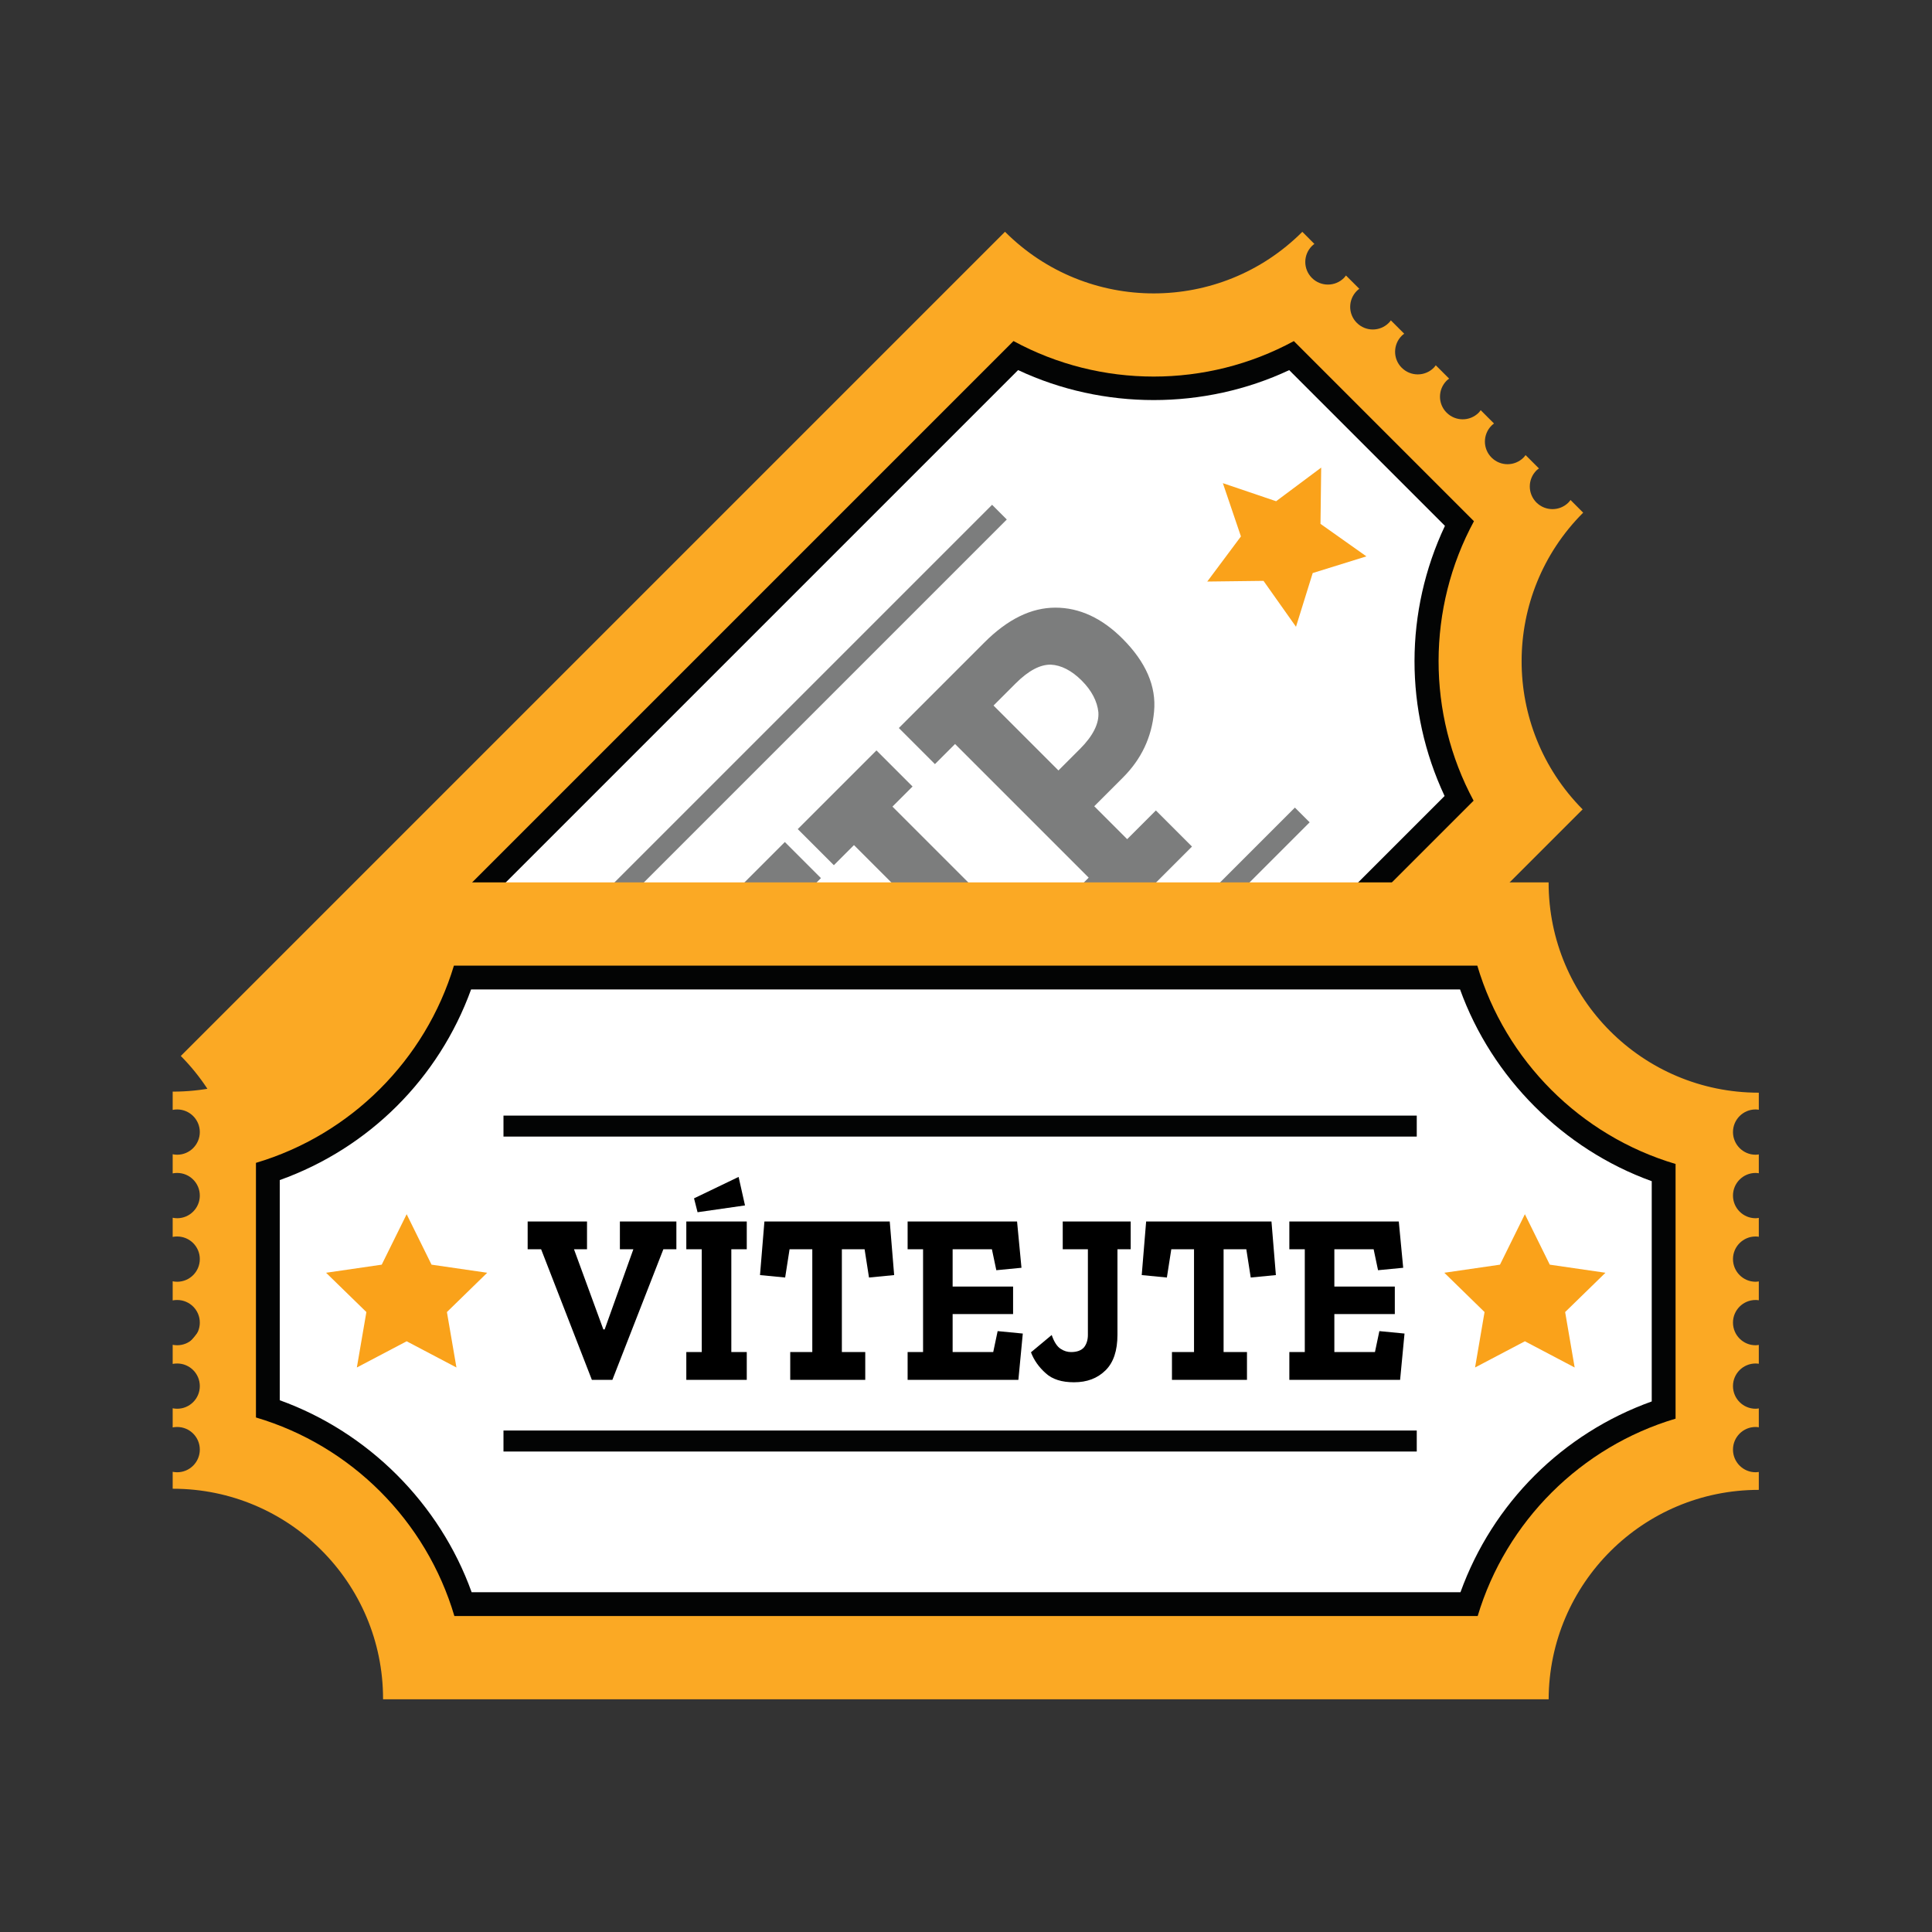 <?xml version="1.0" encoding="UTF-8" standalone="no"?>
<!DOCTYPE svg PUBLIC "-//W3C//DTD SVG 1.1//EN" "http://www.w3.org/Graphics/SVG/1.1/DTD/svg11.dtd">
<svg width="100%" height="100%" viewBox="0 0 200 200" version="1.1" xmlns="http://www.w3.org/2000/svg" xmlns:xlink="http://www.w3.org/1999/xlink" xml:space="preserve" xmlns:serif="http://www.serif.com/" style="fill-rule:evenodd;clip-rule:evenodd;stroke-linejoin:round;stroke-miterlimit:2;">
    <rect x="0" y="0" width="200" height="200" fill="#333333" stroke="none"/>
    <g transform="matrix(1,0,0,1,-877.727,-2929.12)">
        <g transform="matrix(1.805,0,0,1.805,629.376,2430.17)">
            <path d="M212.832,290.533C212.878,290.487 212.925,290.45 212.973,290.416L212.28,289.721L212.279,289.724C207.573,294.43 199.941,294.431 195.235,289.725C195.235,289.725 195.232,289.721 195.229,289.719L147.96,336.988C152.626,341.699 152.616,349.301 147.922,353.994C147.92,353.997 147.917,353.998 147.914,354.003L148.654,354.743C148.703,354.673 148.757,354.606 148.82,354.545C149.326,354.038 150.148,354.036 150.655,354.543C151.162,355.048 151.162,355.873 150.655,356.38C150.593,356.441 150.525,356.496 150.455,356.543L151.231,357.32C151.275,357.246 151.332,357.182 151.396,357.119C151.901,356.612 152.722,356.61 153.231,357.118C153.738,357.625 153.736,358.447 153.23,358.954C153.168,359.017 153.101,359.069 153.03,359.119L153.807,359.894C153.854,359.823 153.907,359.757 153.971,359.695C154.477,359.188 155.3,359.184 155.805,359.694C156.313,360.202 156.313,361.024 155.808,361.531C155.744,361.593 155.678,361.647 155.605,361.693L156.381,362.468C156.429,362.397 156.483,362.334 156.546,362.27C157.053,361.763 157.875,361.762 158.38,362.268C158.891,362.776 158.889,363.6 158.383,364.107C158.319,364.169 158.253,364.223 158.181,364.269L158.956,365.045C159.006,364.975 159.059,364.908 159.121,364.846C159.628,364.34 160.45,364.338 160.957,364.843C161.465,365.352 161.463,366.174 160.955,366.68C160.895,366.742 160.826,366.797 160.756,366.844L161.533,367.622C161.58,367.55 161.634,367.484 161.696,367.421C162.203,366.914 163.025,366.913 163.533,367.42C164.04,367.927 164.04,368.752 163.533,369.259C163.471,369.32 163.403,369.374 163.332,369.421L164.021,370.108C164.024,370.106 164.024,370.102 164.026,370.1C168.735,365.392 176.366,365.391 181.074,370.1C181.078,370.103 181.084,370.111 181.089,370.115L228.357,322.846C223.684,318.135 223.689,310.527 228.387,305.83L228.388,305.829L227.662,305.102C227.626,305.149 227.591,305.2 227.545,305.246C227.038,305.754 226.215,305.751 225.707,305.246C225.2,304.736 225.2,303.916 225.707,303.408C225.753,303.362 225.804,303.327 225.852,303.292L225.085,302.527C225.049,302.574 225.014,302.623 224.968,302.669C224.461,303.176 223.641,303.177 223.133,302.669C222.625,302.162 222.626,301.342 223.133,300.834C223.179,300.788 223.228,300.753 223.273,300.715L222.511,299.951C222.475,299.998 222.44,300.05 222.395,300.096C221.887,300.602 221.066,300.602 220.556,300.092C220.049,299.586 220.05,298.765 220.557,298.258C220.603,298.213 220.652,298.176 220.7,298.141L219.934,297.376C219.898,297.424 219.864,297.473 219.818,297.519C219.311,298.026 218.489,298.025 217.981,297.517C217.475,297.011 217.475,296.19 217.982,295.683C218.028,295.637 218.076,295.601 218.124,295.566L217.358,294.8C217.324,294.847 217.288,294.898 217.242,294.941C216.735,295.451 215.912,295.451 215.405,294.941C214.897,294.433 214.901,293.614 215.408,293.107C215.452,293.061 215.502,293.025 215.549,292.989L214.783,292.226C214.747,292.272 214.712,292.322 214.667,292.368C214.159,292.875 213.337,292.873 212.831,292.367C212.323,291.859 212.325,291.04 212.832,290.533Z" style="fill:rgb(251,169,36);fill-rule:nonzero;"/>
        </g>
        <g transform="matrix(1.805,0,0,1.805,629.376,2430.17)">
            <path d="M180.605,363.846C175.605,361.125 169.506,361.119 164.507,363.84L154.18,353.513C156.878,348.542 156.89,342.473 154.212,337.49L195.716,295.986C200.711,298.702 206.798,298.702 211.795,295.989L222.124,306.319C219.427,311.297 219.419,317.363 222.104,322.347L180.605,363.846Z" style="fill:rgb(3,4,4);fill-rule:nonzero;"/>
        </g>
        <g transform="matrix(1.805,0,0,1.805,629.376,2430.17)">
            <path d="M180.338,362.179C175.454,359.88 169.659,359.879 164.772,362.177L155.844,353.248C158.166,348.337 158.176,342.679 155.873,337.759L195.981,297.652C200.86,299.942 206.647,299.946 211.528,297.654L220.46,306.585C218.141,311.501 218.133,317.157 220.44,322.078L180.338,362.179Z" style="fill:white;fill-rule:nonzero;"/>
        </g>
        <g transform="matrix(1.805,0,0,1.805,629.376,2430.17)">
            <path d="M167.528,354.639L166.57,357.721L164.708,355.087L161.479,355.127L163.409,352.542L162.375,349.486L165.429,350.523L168.016,348.593L167.974,351.819L170.609,353.682L167.528,354.639Z" style="fill:rgb(250,162,26);fill-rule:nonzero;"/>
        </g>
        <g transform="matrix(1.805,0,0,1.805,629.376,2430.17)">
            <path d="M212.876,309.292L211.918,312.373L210.055,309.74L206.829,309.779L208.76,307.191L207.724,304.137L210.778,305.173L213.363,303.244L213.323,306.471L215.956,308.335L212.876,309.292Z" style="fill:rgb(250,162,26);fill-rule:nonzero;"/>
        </g>
        <g transform="matrix(1.805,0,0,1.805,629.376,2430.17)">
            <path d="M195.332,306.221L164.457,337.097L163.613,336.252L194.488,305.377L195.332,306.221Z" style="fill:rgb(124,125,125);fill-rule:nonzero;"/>
        </g>
        <g transform="matrix(1.805,0,0,1.805,629.376,2430.17)">
            <path d="M212.701,323.588L181.824,354.465L180.98,353.618L211.855,322.743L212.701,323.588Z" style="fill:rgb(124,125,125);fill-rule:nonzero;"/>
        </g>
        <g transform="matrix(0.613,-0.613,0.676,0.676,960.097,3057.78)">
            <g>
                <g transform="matrix(48.496,0,0,48.496,0,0)">
                    <path d="M0.679,-0.536L0.62,-0.536L0.389,-0L0.296,-0L0.066,-0.536L0.005,-0.536L0.005,-0.65L0.274,-0.65L0.274,-0.536L0.215,-0.536L0.348,-0.207L0.354,-0.207L0.484,-0.536L0.423,-0.536L0.423,-0.65L0.679,-0.65L0.679,-0.536Z" style="fill:rgb(124,125,125);fill-rule:nonzero;"/>
                </g>
                <g transform="matrix(48.496,0,0,48.496,33.22,0)">
                    <path d="M0.313,-0L0.039,-0L0.039,-0.114L0.109,-0.114L0.109,-0.536L0.039,-0.536L0.039,-0.65L0.313,-0.65L0.313,-0.536L0.243,-0.536L0.243,-0.114L0.313,-0.114L0.313,-0Z" style="fill:rgb(124,125,125);fill-rule:nonzero;"/>
                </g>
                <g transform="matrix(48.496,0,0,48.496,50.29,0)">
                    <path d="M0.584,-0.438C0.584,-0.364 0.56,-0.309 0.512,-0.273C0.463,-0.236 0.407,-0.218 0.343,-0.218L0.243,-0.218L0.243,-0.114L0.343,-0.114L0.343,-0L0.039,-0L0.039,-0.114L0.109,-0.114L0.109,-0.536L0.039,-0.536L0.039,-0.65L0.337,-0.65C0.418,-0.65 0.479,-0.631 0.521,-0.593C0.563,-0.555 0.584,-0.503 0.584,-0.438ZM0.44,-0.436C0.44,-0.468 0.431,-0.493 0.414,-0.51C0.396,-0.527 0.365,-0.536 0.32,-0.536L0.243,-0.536L0.243,-0.331L0.318,-0.331C0.364,-0.331 0.396,-0.341 0.414,-0.36C0.431,-0.379 0.44,-0.405 0.44,-0.436Z" style="fill:rgb(124,125,125);fill-rule:nonzero;"/>
                </g>
            </g>
        </g>
        <g transform="matrix(1.805,0,0,1.805,629.376,2430.17)">
            <path d="M238.277,340.055C238.343,340.055 238.402,340.063 238.461,340.073L238.461,339.094L238.459,339.094C231.802,339.094 226.406,333.7 226.406,327.042L226.406,327.033L159.556,327.033C159.525,333.665 154.144,339.033 147.505,339.033L147.494,339.033L147.494,340.081C147.577,340.063 147.662,340.055 147.752,340.055C148.468,340.055 149.05,340.636 149.05,341.352C149.05,342.068 148.468,342.652 147.752,342.652C147.662,342.652 147.577,342.642 147.494,342.625L147.494,343.723C147.577,343.704 147.662,343.697 147.752,343.697C148.468,343.697 149.05,344.277 149.05,344.995C149.05,345.712 148.468,346.294 147.752,346.294C147.662,346.294 147.577,346.284 147.494,346.266L147.494,347.365C147.577,347.347 147.662,347.341 147.752,347.341C148.468,347.341 149.05,347.92 149.05,348.637C149.05,349.354 148.468,349.937 147.752,349.937C147.662,349.937 147.577,349.928 147.494,349.911L147.494,351.007C147.577,350.989 147.662,350.983 147.752,350.983C148.468,350.983 149.05,351.562 149.05,352.278C149.05,352.999 148.468,353.579 147.752,353.579C147.662,353.579 147.577,353.569 147.494,353.553L147.494,354.649C147.577,354.633 147.662,354.625 147.752,354.625C148.468,354.625 149.05,355.204 149.05,355.921C149.05,356.64 148.468,357.22 147.752,357.22C147.662,357.22 147.577,357.21 147.494,357.194L147.494,358.292C147.577,358.274 147.662,358.266 147.752,358.266C148.468,358.266 149.05,358.846 149.05,359.563C149.05,360.282 148.468,360.863 147.752,360.863C147.662,360.863 147.577,360.853 147.494,360.837L147.494,361.81C147.498,361.81 147.501,361.808 147.505,361.808C154.162,361.808 159.56,367.204 159.56,373.862C159.56,373.869 159.559,373.876 159.559,373.884L226.408,373.884C226.432,367.247 231.818,361.873 238.459,361.873L238.461,361.873L238.461,360.846C238.402,360.852 238.343,360.863 238.277,360.863C237.561,360.863 236.98,360.282 236.98,359.563C236.98,358.846 237.561,358.266 238.277,358.266C238.343,358.266 238.402,358.274 238.461,358.284L238.461,357.201C238.402,357.21 238.343,357.22 238.277,357.22C237.561,357.22 236.98,356.64 236.98,355.921C236.98,355.204 237.561,354.625 238.277,354.625C238.343,354.625 238.402,354.633 238.461,354.64L238.461,353.559C238.402,353.568 238.343,353.579 238.277,353.579C237.561,353.579 236.98,352.999 236.98,352.278C236.98,351.562 237.561,350.983 238.277,350.983C238.343,350.983 238.402,350.989 238.461,351L238.461,349.917C238.402,349.927 238.343,349.937 238.277,349.937C237.561,349.937 236.98,349.354 236.98,348.637C236.98,347.92 237.561,347.341 238.277,347.341C238.343,347.341 238.402,347.347 238.461,347.357L238.461,346.274C238.402,346.284 238.343,346.294 238.277,346.294C237.561,346.294 236.98,345.712 236.98,344.995C236.98,344.277 237.561,343.697 238.277,343.697C238.343,343.697 238.402,343.706 238.461,343.715L238.461,342.634C238.402,342.641 238.343,342.652 238.277,342.652C237.561,342.652 236.98,342.068 236.98,341.352C236.98,340.636 237.561,340.055 238.277,340.055Z" style="fill:rgb(251,169,36);fill-rule:nonzero;"/>
        </g>
        <g transform="matrix(1.805,0,0,1.805,629.376,2430.17)">
            <path d="M163.65,369.109C162.038,363.649 157.729,359.333 152.27,357.721L152.27,343.118C157.693,341.508 161.991,337.227 163.623,331.809L222.317,331.809C223.931,337.262 228.236,341.565 233.687,343.182L233.687,357.789C228.26,359.401 223.963,363.685 222.338,369.109L163.65,369.109Z" style="fill:rgb(3,4,4);fill-rule:nonzero;"/>
        </g>
        <g transform="matrix(1.805,0,0,1.805,629.376,2430.17)">
            <path d="M164.64,367.743C162.813,362.661 158.716,358.562 153.635,356.733L153.635,344.106C158.748,342.275 162.756,338.281 164.608,333.174L221.328,333.174C223.158,338.245 227.249,342.341 232.32,344.169L232.32,356.802C227.203,358.637 223.2,362.633 221.351,367.743L164.64,367.743Z" style="fill:white;fill-rule:nonzero;"/>
        </g>
        <g transform="matrix(1.805,0,0,1.805,629.376,2430.17)">
            <path d="M160.913,353.351L158.057,354.854L158.603,351.675L156.291,349.421L159.483,348.957L160.913,346.064L162.34,348.957L165.533,349.421L163.222,351.675L163.768,354.854L160.913,353.351Z" style="fill:rgb(250,162,26);fill-rule:nonzero;"/>
        </g>
        <g transform="matrix(1.805,0,0,1.805,629.376,2430.17)">
            <path d="M225.045,353.351L222.188,354.854L222.732,351.675L220.424,349.421L223.617,348.957L225.045,346.064L226.473,348.957L229.666,349.421L227.354,351.675L227.9,354.854L225.045,353.351Z" style="fill:rgb(250,162,26);fill-rule:nonzero;"/>
        </g>
        <g transform="matrix(1.805,0,0,1.805,629.376,2430.17)">
            <rect x="166.466" y="340.408" width="52.378" height="1.203" style="fill:rgb(3,4,4);"/>
        </g>
        <g transform="matrix(1.805,0,0,1.805,629.376,2430.17)">
            <rect x="166.466" y="358.469" width="52.378" height="1.205" style="fill:rgb(3,4,4);"/>
        </g>
        <g transform="matrix(0.471,0,0,0.52,932.236,3071.96)">
            <g>
                <g transform="matrix(48.496,0,0,48.496,0,0)">
                    <path d="M0.679,-0.536L0.62,-0.536L0.389,-0L0.296,-0L0.066,-0.536L0.005,-0.536L0.005,-0.65L0.274,-0.65L0.274,-0.536L0.215,-0.536L0.348,-0.207L0.354,-0.207L0.484,-0.536L0.423,-0.536L0.423,-0.65L0.679,-0.65L0.679,-0.536Z" style="fill-rule:nonzero;"/>
                </g>
                <g transform="matrix(48.496,0,0,48.496,33.22,0)">
                    <path d="M0.305,-0.716L0.09,-0.688L0.074,-0.745L0.276,-0.833L0.305,-0.716ZM0.313,-0L0.039,-0L0.039,-0.114L0.109,-0.114L0.109,-0.536L0.039,-0.536L0.039,-0.65L0.313,-0.65L0.313,-0.536L0.243,-0.536L0.243,-0.114L0.313,-0.114L0.313,-0Z" style="fill-rule:nonzero;"/>
                </g>
                <g transform="matrix(48.496,0,0,48.496,50.29,0)">
                    <path d="M0.629,-0.43L0.515,-0.42L0.495,-0.536L0.392,-0.536L0.392,-0.114L0.498,-0.114L0.498,-0L0.158,-0L0.158,-0.114L0.258,-0.114L0.258,-0.536L0.155,-0.536L0.135,-0.42L0.021,-0.43L0.041,-0.65L0.609,-0.65L0.629,-0.43Z" style="fill-rule:nonzero;"/>
                </g>
                <g transform="matrix(48.496,0,0,48.496,81.861,0)">
                    <path d="M0.541,-0L0.039,-0L0.039,-0.114L0.109,-0.114L0.109,-0.536L0.039,-0.536L0.039,-0.65L0.535,-0.65L0.555,-0.46L0.441,-0.45L0.421,-0.536L0.243,-0.536L0.243,-0.383L0.517,-0.383L0.517,-0.27L0.243,-0.27L0.243,-0.114L0.427,-0.114L0.447,-0.2L0.561,-0.19L0.541,-0Z" style="fill-rule:nonzero;"/>
                </g>
                <g transform="matrix(48.496,0,0,48.496,110.619,0)">
                    <path d="M0.457,-0.536L0.397,-0.536L0.397,-0.185C0.397,-0.12 0.379,-0.071 0.343,-0.039C0.306,-0.006 0.259,0.01 0.2,0.01C0.145,0.01 0.102,-0.002 0.072,-0.027C0.041,-0.052 0.019,-0.08 0.005,-0.113L0.099,-0.184C0.11,-0.155 0.124,-0.136 0.14,-0.127C0.155,-0.118 0.171,-0.114 0.187,-0.114C0.214,-0.114 0.234,-0.121 0.246,-0.134C0.257,-0.147 0.263,-0.164 0.263,-0.184L0.263,-0.536L0.149,-0.536L0.149,-0.65L0.457,-0.65L0.457,-0.536Z" style="fill-rule:nonzero;"/>
                </g>
                <g transform="matrix(48.496,0,0,48.496,134.188,0)">
                    <path d="M0.629,-0.43L0.515,-0.42L0.495,-0.536L0.392,-0.536L0.392,-0.114L0.498,-0.114L0.498,-0L0.158,-0L0.158,-0.114L0.258,-0.114L0.258,-0.536L0.155,-0.536L0.135,-0.42L0.021,-0.43L0.041,-0.65L0.609,-0.65L0.629,-0.43Z" style="fill-rule:nonzero;"/>
                </g>
                <g transform="matrix(48.496,0,0,48.496,165.759,0)">
                    <path d="M0.541,-0L0.039,-0L0.039,-0.114L0.109,-0.114L0.109,-0.536L0.039,-0.536L0.039,-0.65L0.535,-0.65L0.555,-0.46L0.441,-0.45L0.421,-0.536L0.243,-0.536L0.243,-0.383L0.517,-0.383L0.517,-0.27L0.243,-0.27L0.243,-0.114L0.427,-0.114L0.447,-0.2L0.561,-0.19L0.541,-0Z" style="fill-rule:nonzero;"/>
                </g>
            </g>
        </g>
    </g>
</svg>
